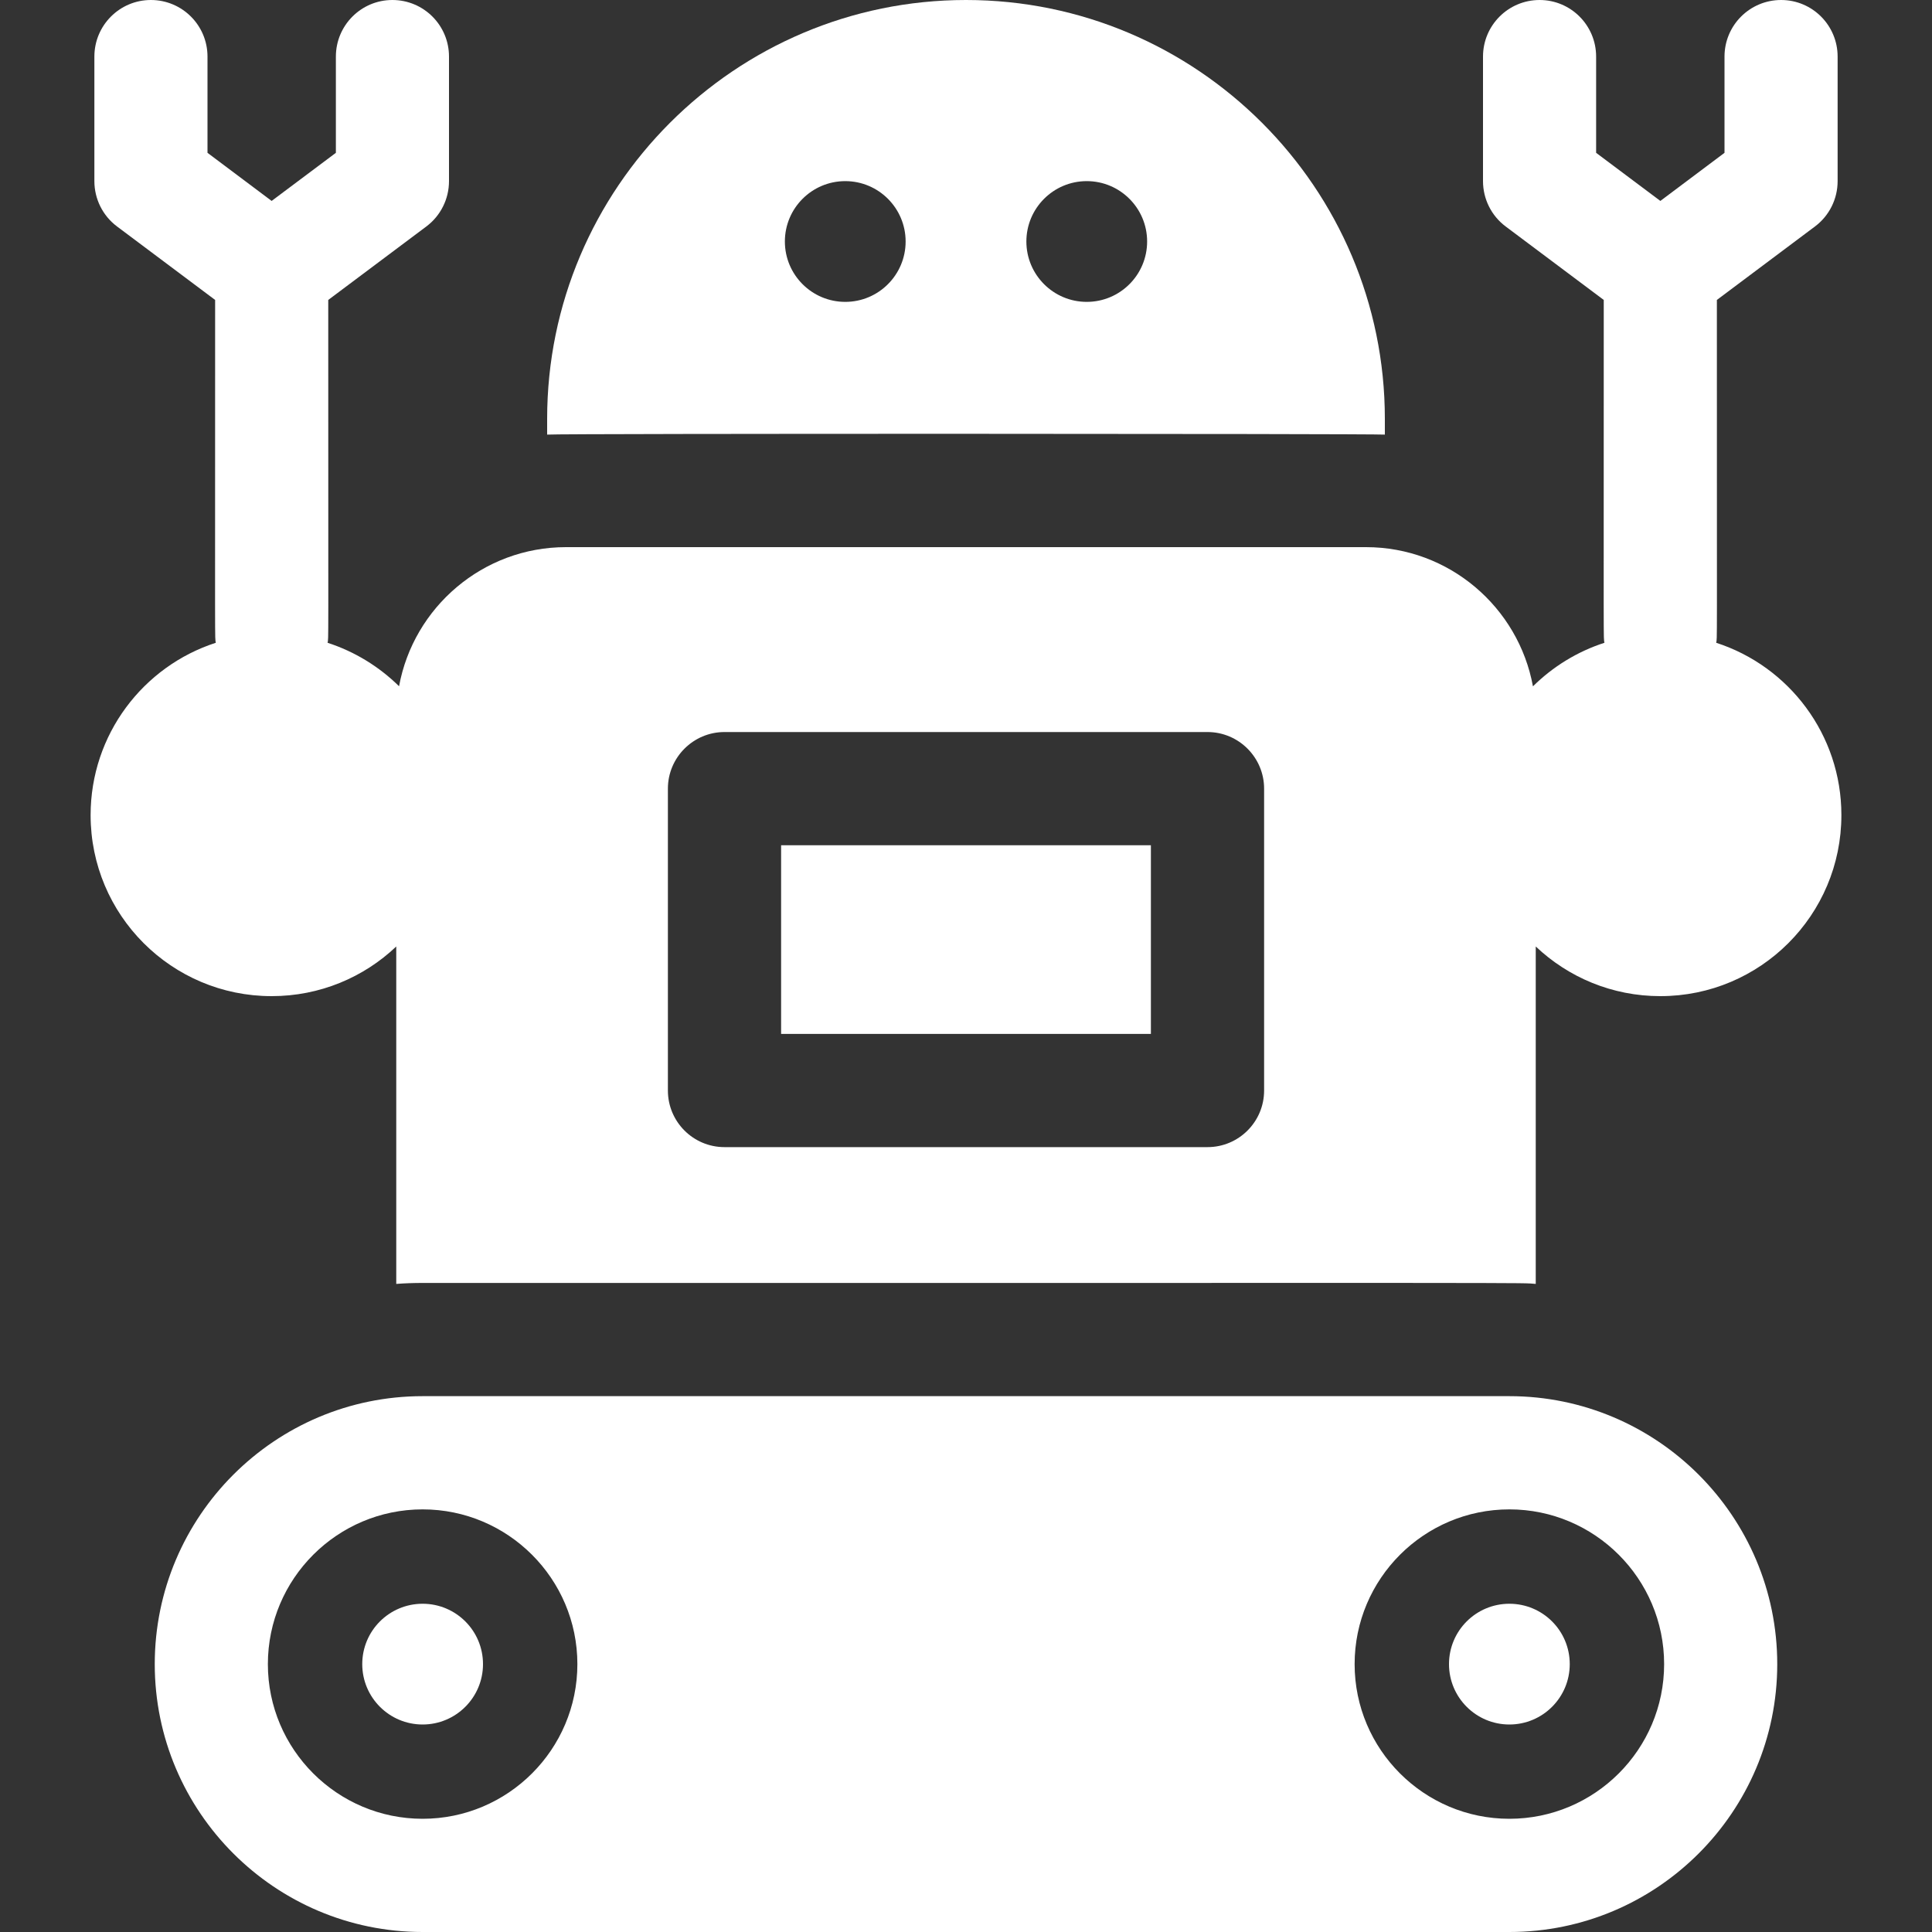 <svg width="20" height="20" viewBox="0 0 20 20" fill="none" xmlns="http://www.w3.org/2000/svg">
<rect x="0" y="0" width="20" height="20" fill="#333333" stroke="none"/>
<path d="M14.336 4.499V4.336C14.336 1.945 12.391 0 10 0C7.609 0 5.664 1.945 5.664 4.336V4.499C5.837 4.487 14.188 4.489 14.336 4.499ZM11.25 1.875C11.595 1.875 11.875 2.155 11.875 2.5C11.875 2.845 11.595 3.125 11.25 3.125C10.905 3.125 10.625 2.845 10.625 2.5C10.625 2.155 10.905 1.875 11.25 1.875ZM8.75 1.875C9.095 1.875 9.375 2.155 9.375 2.5C9.375 2.845 9.095 3.125 8.75 3.125C8.405 3.125 8.125 2.845 8.125 2.5C8.125 2.155 8.405 1.875 8.75 1.875Z" fill="white"/>
<path d="M8.086 8.75H11.914V10.703H8.086V8.75Z" fill="white"/>
<path d="M17.766 6.654C17.777 6.582 17.773 6.878 17.773 3.105L18.789 2.344C18.937 2.233 19.023 2.059 19.023 1.875V0.586C19.023 0.262 18.761 0 18.438 0C18.114 0 17.852 0.262 17.852 0.586V1.582L17.188 2.08L16.523 1.582V0.586C16.523 0.262 16.261 0 15.938 0C15.614 0 15.352 0.262 15.352 0.586V1.875C15.352 2.059 15.438 2.233 15.586 2.344L16.602 3.105C16.602 6.844 16.598 6.581 16.609 6.654C16.328 6.745 16.075 6.901 15.869 7.105C15.719 6.286 15.001 5.664 14.141 5.664H5.859C4.999 5.664 4.281 6.286 4.131 7.104C3.925 6.901 3.672 6.745 3.391 6.654C3.402 6.582 3.398 6.878 3.398 3.105L4.414 2.344C4.562 2.233 4.648 2.059 4.648 1.875V0.586C4.648 0.262 4.386 0 4.062 0C3.739 0 3.477 0.262 3.477 0.586V1.582L2.812 2.08L2.148 1.582V0.586C2.148 0.262 1.886 0 1.562 0C1.239 0 0.977 0.262 0.977 0.586V1.875C0.977 2.059 1.063 2.233 1.211 2.344L2.227 3.105C2.227 6.844 2.223 6.581 2.234 6.654C1.482 6.897 0.938 7.604 0.938 8.438C0.938 9.473 1.777 10.312 2.812 10.312C3.312 10.312 3.766 10.117 4.102 9.798V13.291C4.192 13.284 4.283 13.281 4.375 13.281C16.431 13.281 15.704 13.277 15.898 13.291V9.798C16.235 10.117 16.688 10.312 17.188 10.312C18.223 10.312 19.062 9.473 19.062 8.438C19.062 7.604 18.518 6.897 17.766 6.654ZM13.086 11.289C13.086 11.613 12.823 11.875 12.5 11.875H7.5C7.177 11.875 6.914 11.613 6.914 11.289V8.164C6.914 7.841 7.177 7.578 7.5 7.578H12.5C12.823 7.578 13.086 7.841 13.086 8.164V11.289Z" fill="white"/>
<path d="M15.625 14.453H4.375C2.846 14.453 1.602 15.697 1.602 17.227C1.602 18.756 2.846 20 4.375 20H15.625C17.154 20 18.398 18.756 18.398 17.227C18.398 15.697 17.154 14.453 15.625 14.453ZM2.773 17.227C2.773 16.343 3.492 15.625 4.375 15.625C5.258 15.625 5.977 16.343 5.977 17.227C5.977 18.11 5.258 18.828 4.375 18.828C3.492 18.828 2.773 18.11 2.773 17.227ZM15.625 18.828C14.742 18.828 14.023 18.11 14.023 17.227C14.023 16.343 14.742 15.625 15.625 15.625C16.508 15.625 17.227 16.343 17.227 17.227C17.227 18.11 16.508 18.828 15.625 18.828Z" fill="white"/>
<path d="M4.375 17.852C4.72 17.852 5 17.572 5 17.227C5 16.881 4.72 16.602 4.375 16.602C4.03 16.602 3.75 16.881 3.75 17.227C3.75 17.572 4.03 17.852 4.375 17.852Z" fill="white"/>
<path d="M15.625 17.852C15.97 17.852 16.25 17.572 16.25 17.227C16.25 16.881 15.97 16.602 15.625 16.602C15.28 16.602 15 16.881 15 17.227C15 17.572 15.28 17.852 15.625 17.852Z" fill="white"/>
</svg>
